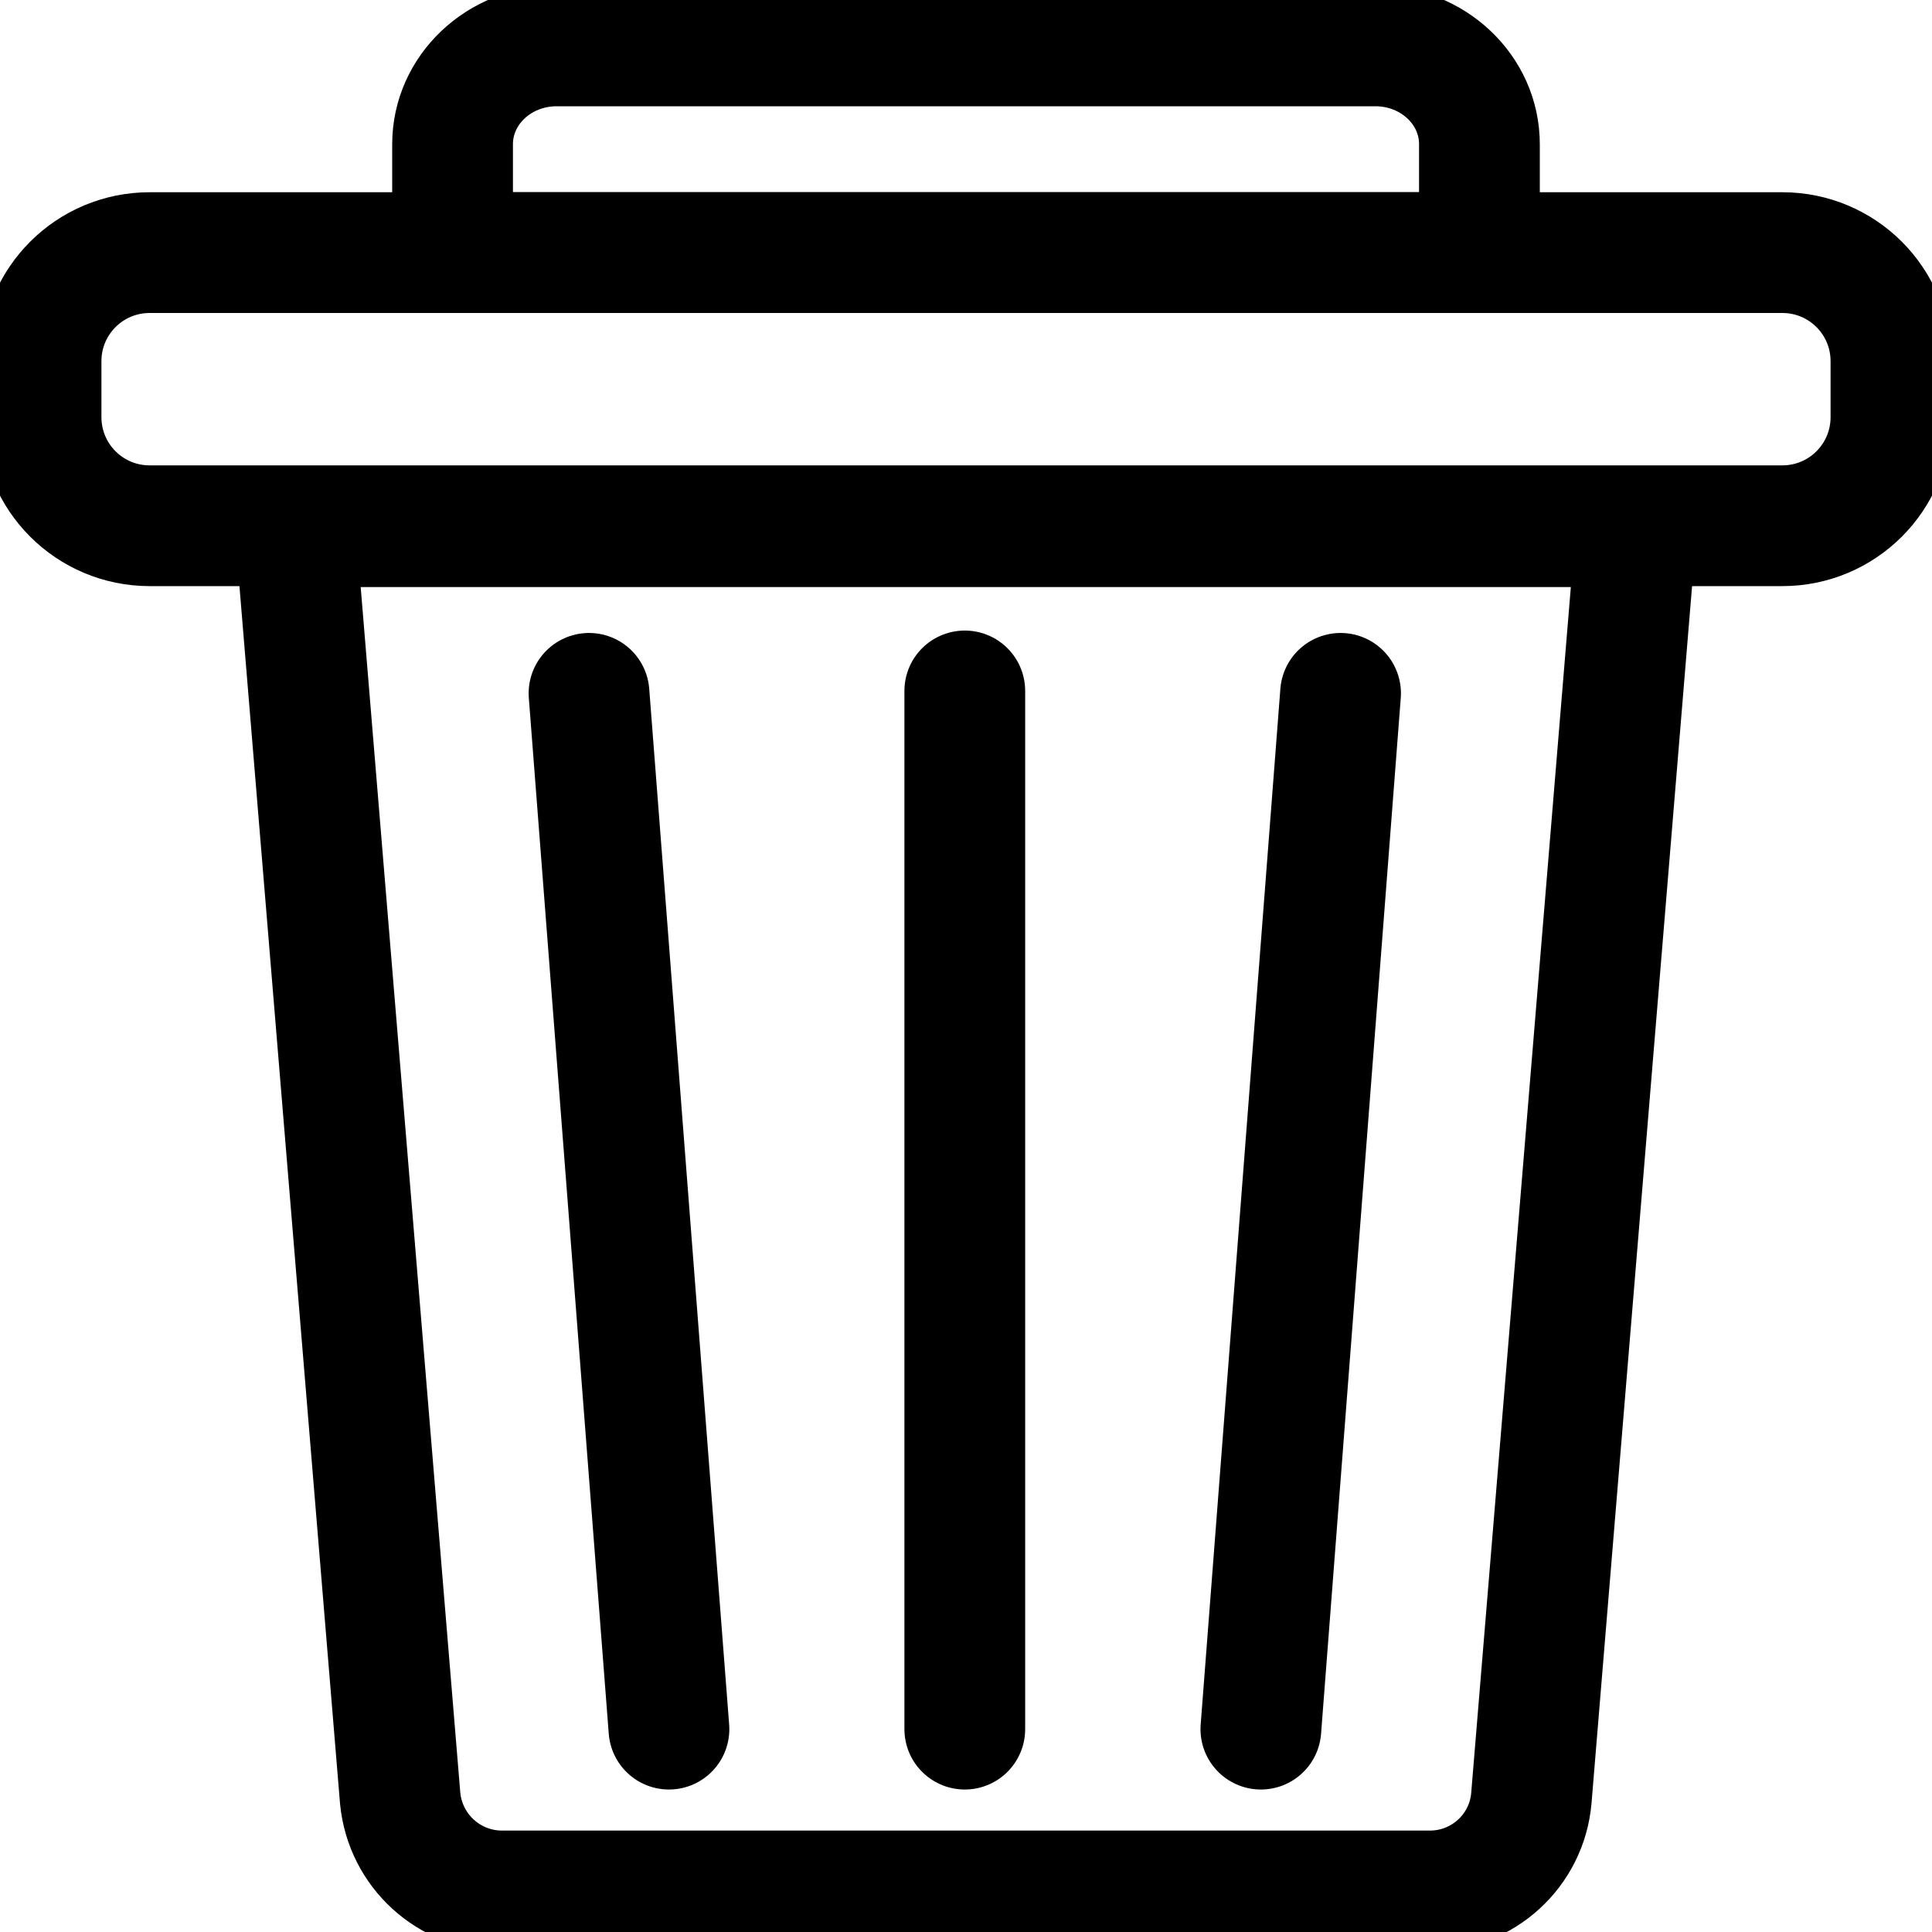<svg version="1.1" xmlns="http://www.w3.org/2000/svg" xmlns:xlink="http://www.w3.org/1999/xlink" x="0px" y="0px"
	 viewBox="0 0 800 800" style="enable-background:new 0 0 800 800;" xml:space="preserve">
<style type="text/css">
	.icon-bin{fill:none;stroke:currentColor;stroke-width:50;stroke-linecap:round;stroke-linejoin:round;stroke-miterlimit:10;}
</style>
<path class="icon-bin" d="M738,217.7H62c-24.9,0-45-20.1-45-45v-23.1c0-24.9,20.1-45,45-45h676c24.9,0,45,20.1,45,45v23.1
	C783,197.6,762.9,217.7,738,217.7z"/>
<path class="icon-bin" d="M187.4,104.6V59.7c0-22.5,19.3-40.7,43.1-40.7h339c23.8,0,43.1,18.2,43.1,40.7v44.9H187.4z"/>
<path class="icon-bin" d="M592.1,783H207.9c-21.9,0-40.1-16.6-42.2-38.4l-43.5-526.5h555.4l-43.5,526.5C632.2,766.4,613.9,783,592.1,783z
	"/>
<line class="icon-bin" x1="555.1" y1="287.1" x2="522.1" y2="716"/>
<line class="icon-bin" x1="399.5" y1="286.1" x2="399.5" y2="716"/>
<line class="icon-bin" x1="243.9" y1="287.1" x2="277" y2="716"/>
</svg>
